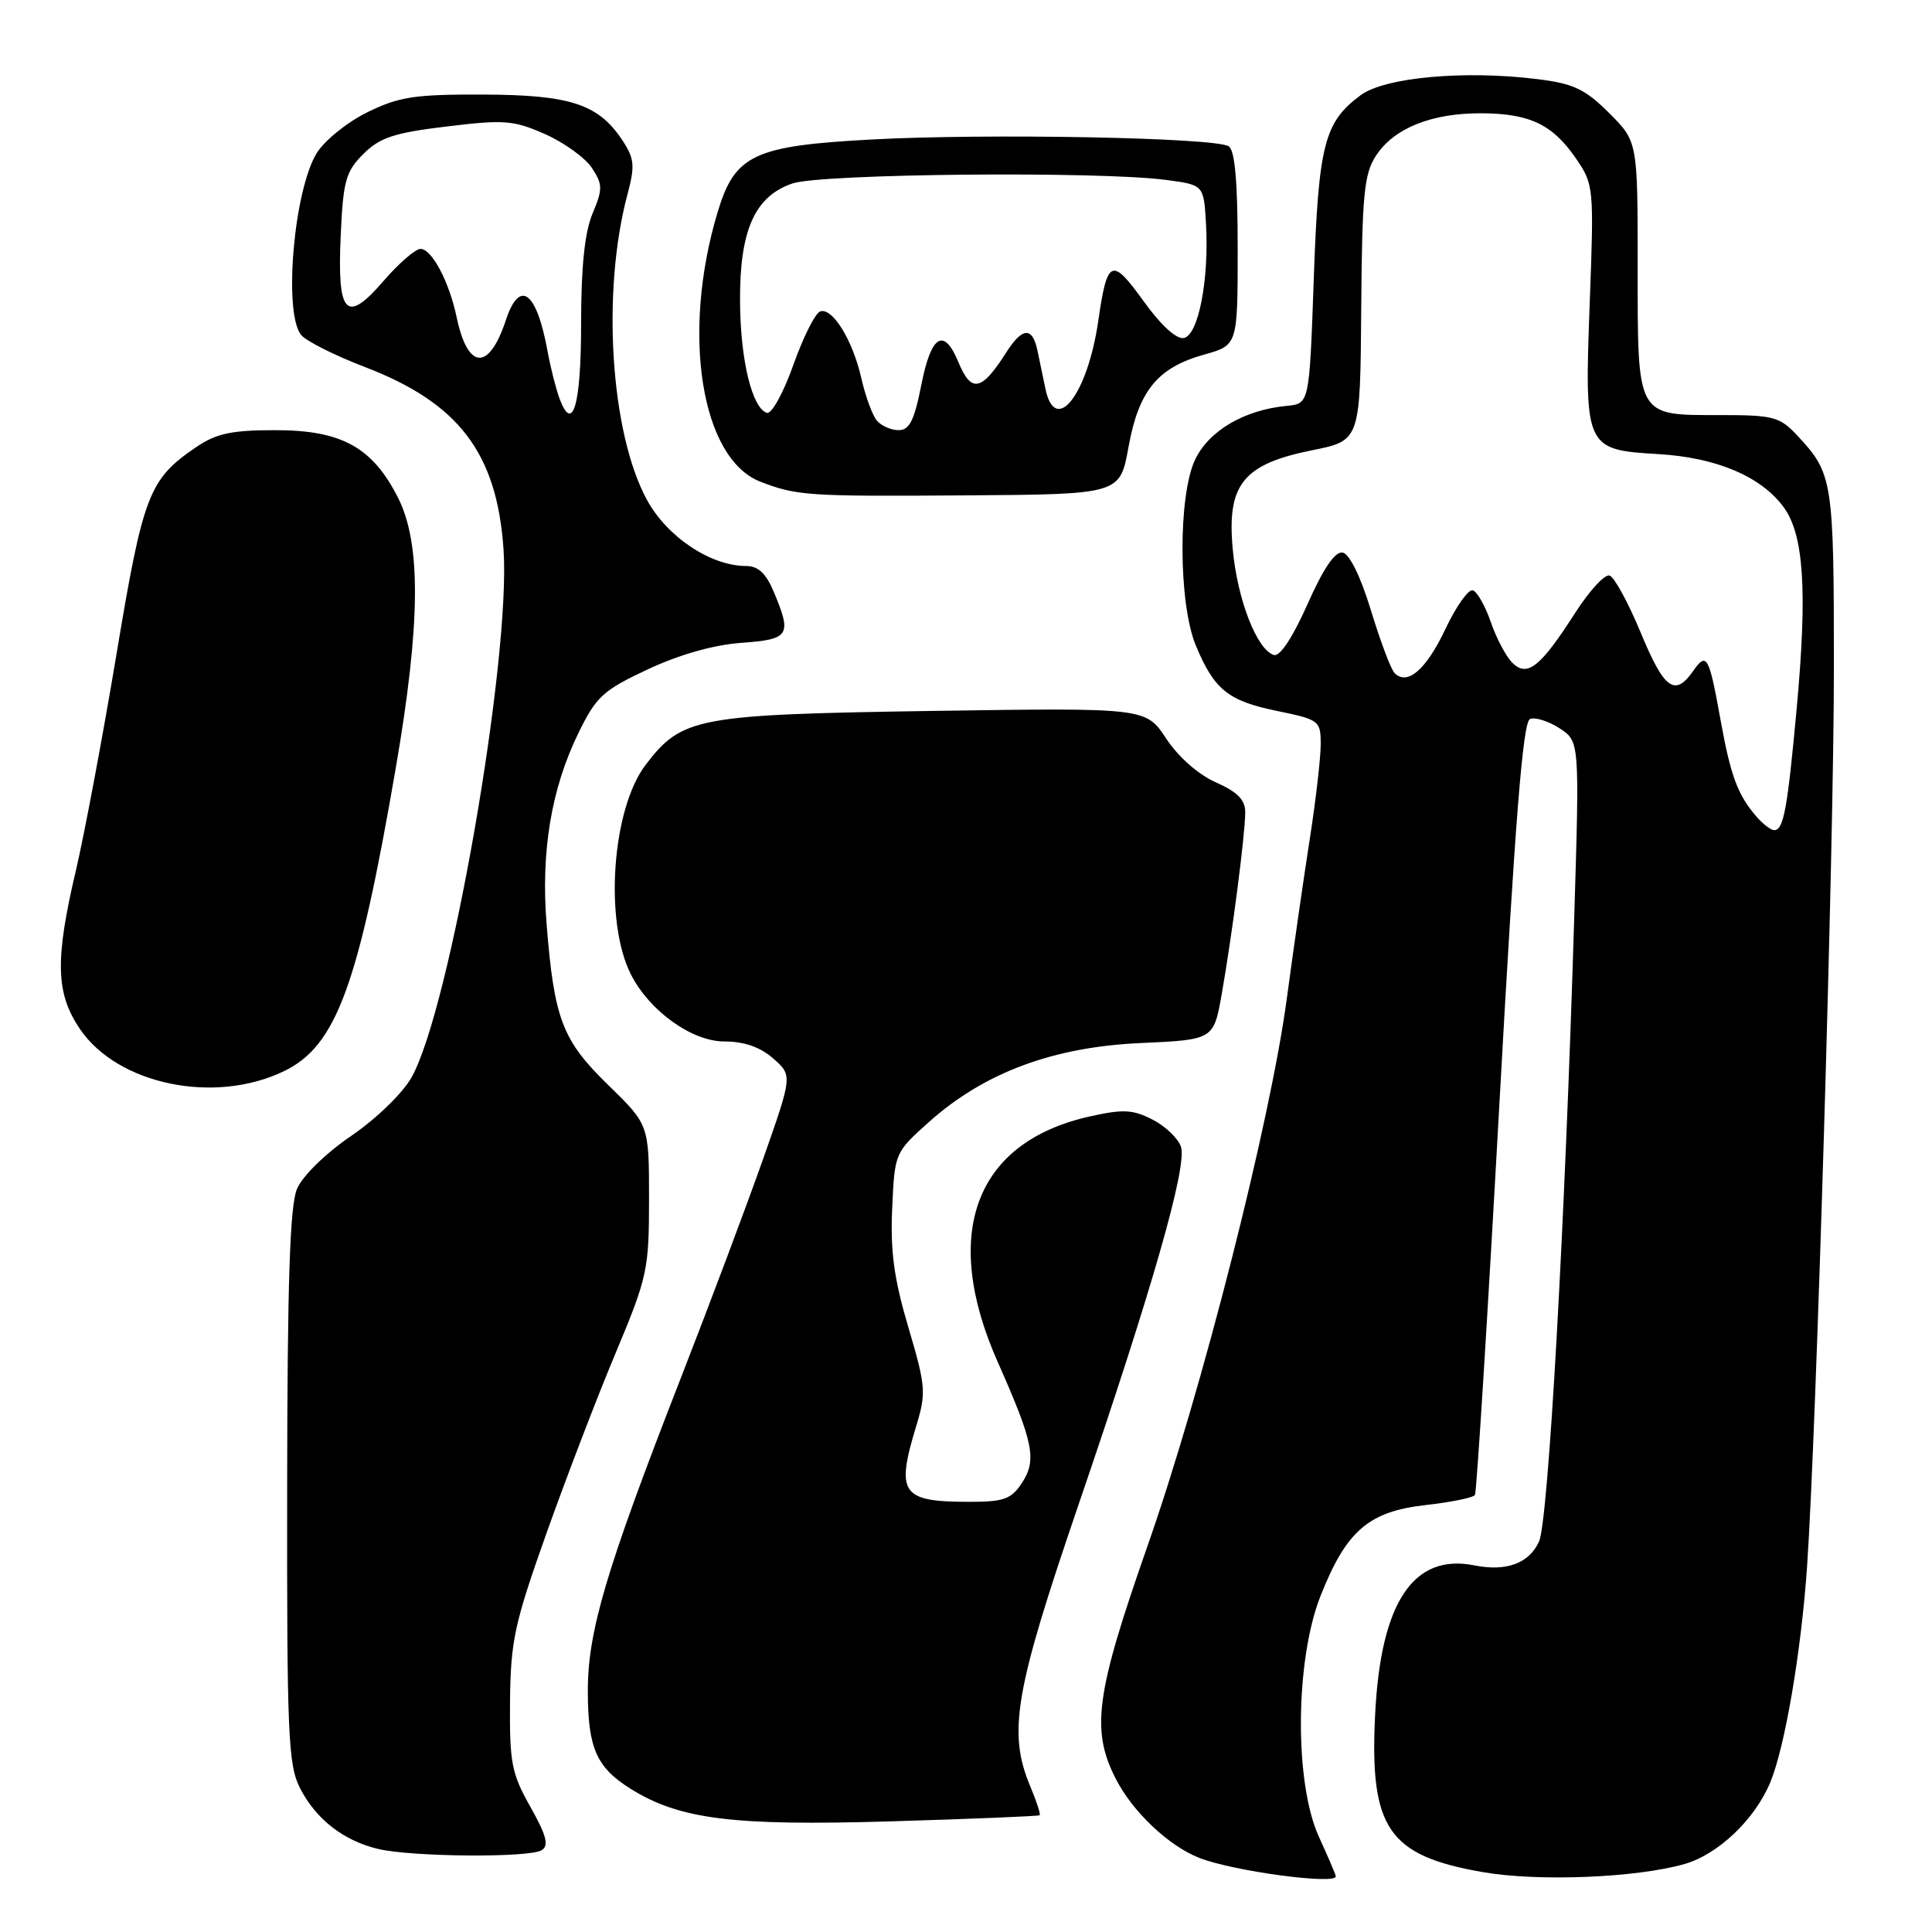<?xml version="1.0" encoding="UTF-8" standalone="no"?>
<!DOCTYPE svg PUBLIC "-//W3C//DTD SVG 1.1//EN" "http://www.w3.org/Graphics/SVG/1.1/DTD/svg11.dtd" >
<svg xmlns="http://www.w3.org/2000/svg" xmlns:xlink="http://www.w3.org/1999/xlink" version="1.1" viewBox="0 0 256 256">
 <g >
 <path fill="currentColor"
d=" M 177.00 248.63 C 177.00 248.42 175.99 246.06 174.76 243.38 C 171.50 236.25 171.60 220.06 174.96 211.51 C 178.38 202.85 181.32 200.29 188.88 199.43 C 192.27 199.05 195.22 198.45 195.44 198.09 C 195.66 197.73 197.11 174.56 198.66 146.60 C 200.77 108.47 201.79 95.63 202.74 95.27 C 203.44 95.00 205.20 95.56 206.66 96.51 C 209.30 98.24 209.30 98.24 208.60 121.37 C 207.36 162.53 205.16 201.56 203.93 204.26 C 202.61 207.16 199.60 208.27 195.35 207.42 C 187.26 205.81 182.94 212.33 182.21 227.22 C 181.47 242.28 183.94 245.89 196.51 248.07 C 203.80 249.34 216.86 248.82 223.21 246.99 C 227.66 245.72 232.51 241.10 234.56 236.20 C 236.51 231.53 238.68 218.80 239.45 207.50 C 240.68 189.51 243.00 111.90 243.00 88.68 C 243.00 63.66 242.86 62.76 238.19 57.75 C 235.82 55.21 235.04 55.00 227.88 55.00 C 216.77 55.00 217.00 55.41 217.00 35.31 C 217.00 18.76 217.00 18.76 213.22 14.98 C 210.04 11.81 208.52 11.08 203.75 10.49 C 194.10 9.28 183.50 10.24 180.30 12.61 C 175.46 16.19 174.71 19.14 174.08 36.99 C 173.50 53.50 173.50 53.50 170.50 53.78 C 164.90 54.31 160.21 57.05 158.37 60.88 C 156.08 65.64 156.14 80.00 158.46 85.55 C 160.89 91.38 162.73 92.87 169.15 94.19 C 174.83 95.36 175.00 95.49 175.00 98.63 C 175.00 100.41 174.35 106.06 173.55 111.18 C 172.75 116.31 171.39 125.75 170.53 132.17 C 168.34 148.61 159.25 184.35 152.00 205.00 C 145.19 224.43 144.54 229.22 147.84 235.69 C 150.08 240.08 154.86 244.60 158.94 246.19 C 163.41 247.94 177.00 249.77 177.00 248.63 Z  M 71.78 245.16 C 72.76 244.54 72.41 243.21 70.28 239.42 C 67.79 235.01 67.51 233.58 67.58 225.50 C 67.66 217.42 68.15 215.14 72.43 203.11 C 75.05 195.75 79.17 185.00 81.60 179.22 C 85.79 169.21 86.00 168.24 86.00 158.87 C 86.00 149.04 86.00 149.04 80.59 143.77 C 74.51 137.85 73.44 135.07 72.43 122.50 C 71.65 112.88 73.04 104.50 76.64 97.14 C 79.00 92.30 79.90 91.47 85.86 88.68 C 90.03 86.73 94.59 85.44 98.23 85.18 C 104.61 84.72 104.95 84.20 102.55 78.47 C 101.51 75.98 100.47 75.00 98.87 75.00 C 94.18 75.00 88.39 71.14 85.72 66.23 C 80.89 57.36 79.70 38.64 83.14 25.77 C 84.15 21.98 84.07 21.04 82.51 18.65 C 79.32 13.79 75.62 12.57 64.00 12.53 C 54.91 12.50 52.85 12.82 48.65 14.89 C 45.98 16.20 42.97 18.64 41.95 20.32 C 38.91 25.32 37.54 41.53 39.91 44.39 C 40.59 45.21 44.38 47.11 48.32 48.62 C 60.78 53.38 65.85 60.03 66.72 72.79 C 67.71 87.26 59.63 133.67 54.54 142.75 C 53.36 144.85 49.85 148.25 46.54 150.51 C 43.14 152.83 40.09 155.81 39.36 157.52 C 38.41 159.74 38.08 169.81 38.05 197.00 C 38.01 229.83 38.18 233.84 39.75 236.93 C 41.85 241.05 45.54 243.92 50.12 245.00 C 54.63 246.06 70.17 246.18 71.78 245.16 Z  M 137.76 240.53 C 137.91 240.41 137.35 238.68 136.51 236.69 C 133.52 229.53 134.45 224.12 142.89 199.44 C 152.64 170.94 157.32 154.59 156.49 151.97 C 156.14 150.88 154.46 149.25 152.75 148.37 C 150.11 147.01 148.85 146.94 144.38 147.94 C 129.18 151.34 124.65 163.47 132.22 180.51 C 136.95 191.17 137.41 193.45 135.41 196.50 C 134.00 198.65 133.02 199.00 128.47 199.00 C 119.41 199.00 118.67 197.94 121.43 188.87 C 122.74 184.56 122.66 183.64 120.36 175.87 C 118.46 169.45 117.96 165.78 118.22 160.11 C 118.55 152.74 118.56 152.72 123.16 148.61 C 130.45 142.12 139.57 138.72 151.16 138.21 C 160.82 137.77 160.82 137.77 161.90 131.64 C 163.29 123.72 165.00 110.49 165.00 107.62 C 165.00 105.98 163.96 104.93 161.12 103.67 C 158.80 102.65 156.15 100.32 154.53 97.87 C 151.83 93.78 151.83 93.78 123.66 94.20 C 92.24 94.68 90.37 95.03 85.54 101.36 C 81.09 107.20 80.04 122.06 83.59 129.10 C 86.03 133.94 91.67 138.00 95.98 138.00 C 98.61 138.00 100.73 138.74 102.45 140.25 C 105.01 142.50 105.01 142.50 101.14 153.50 C 99.01 159.55 94.11 172.60 90.25 182.50 C 80.29 208.04 77.86 216.20 77.89 224.19 C 77.91 231.64 79.04 234.21 83.60 237.05 C 90.07 241.08 97.14 241.96 118.00 241.34 C 128.72 241.02 137.62 240.65 137.76 240.53 Z  M 37.64 141.93 C 44.56 138.58 47.46 130.70 52.46 101.66 C 55.73 82.62 55.82 72.05 52.75 65.97 C 49.36 59.26 45.26 57.00 36.50 57.00 C 30.68 57.00 28.66 57.43 25.99 59.25 C 19.73 63.51 18.97 65.48 15.44 86.66 C 13.62 97.57 11.20 110.45 10.07 115.29 C 7.26 127.21 7.38 131.62 10.60 136.36 C 15.61 143.73 28.46 146.38 37.64 141.93 Z  M 149.53 59.25 C 150.88 51.77 153.38 48.71 159.57 46.98 C 164.00 45.74 164.00 45.74 164.00 32.93 C 164.00 24.03 163.63 19.89 162.80 19.38 C 160.95 18.23 130.85 17.66 115.57 18.48 C 99.85 19.32 97.37 20.49 95.07 28.17 C 90.26 44.22 92.90 60.78 100.76 63.83 C 105.56 65.69 107.11 65.79 127.95 65.64 C 148.40 65.50 148.40 65.50 149.53 59.25 Z  M 232.78 108.25 C 230.27 105.37 229.33 102.86 228.00 95.50 C 226.44 86.85 226.15 86.34 224.34 88.93 C 221.92 92.37 220.51 91.34 217.40 83.82 C 215.76 79.87 213.91 76.47 213.28 76.26 C 212.65 76.05 210.61 78.27 208.73 81.19 C 204.10 88.42 202.37 89.79 200.38 87.81 C 199.55 86.98 198.27 84.56 197.54 82.43 C 196.81 80.31 195.74 78.41 195.16 78.22 C 194.59 78.03 192.95 80.33 191.53 83.34 C 188.98 88.73 186.49 90.89 184.79 89.19 C 184.31 88.71 182.91 84.99 181.67 80.92 C 180.31 76.44 178.82 73.40 177.92 73.22 C 176.91 73.03 175.38 75.26 173.25 80.06 C 171.28 84.49 169.59 87.04 168.79 86.79 C 166.55 86.10 163.97 79.47 163.35 72.82 C 162.54 64.20 164.69 61.51 173.87 59.66 C 180.24 58.38 180.24 58.38 180.37 40.89 C 180.48 25.79 180.75 23.03 182.33 20.62 C 184.71 16.99 189.65 15.00 196.22 15.01 C 202.68 15.03 205.72 16.47 208.83 21.01 C 211.18 24.43 211.22 24.82 210.65 40.08 C 209.93 59.40 210.02 59.60 219.73 60.17 C 227.43 60.62 233.37 63.14 236.35 67.21 C 239.02 70.86 239.50 78.29 238.08 93.77 C 236.84 107.26 236.34 110.00 235.09 110.00 C 234.66 110.00 233.62 109.21 232.78 108.25 Z  M 74.14 52.81 C 73.67 51.54 72.95 48.71 72.55 46.52 C 71.10 38.57 68.85 36.91 67.03 42.42 C 64.78 49.22 61.97 49.04 60.50 42.00 C 59.51 37.31 57.23 33.00 55.72 32.98 C 55.05 32.98 52.84 34.89 50.82 37.23 C 45.84 43.00 44.66 41.73 45.15 31.11 C 45.47 23.98 45.82 22.72 48.14 20.41 C 50.32 18.23 52.20 17.60 59.19 16.76 C 66.82 15.83 68.05 15.93 72.22 17.77 C 74.76 18.90 77.55 20.91 78.43 22.25 C 79.87 24.45 79.88 25.05 78.51 28.31 C 77.47 30.80 77.00 35.37 77.00 42.91 C 77.00 53.67 75.89 57.52 74.14 52.81 Z  M 116.17 55.71 C 115.59 55.00 114.68 52.52 114.15 50.19 C 113.01 45.12 110.33 40.73 108.69 41.26 C 108.03 41.47 106.43 44.67 105.12 48.36 C 103.81 52.06 102.23 54.91 101.62 54.71 C 99.65 54.07 98.11 47.72 98.06 40.00 C 97.99 30.54 99.99 26.02 105.00 24.31 C 108.80 23.01 145.63 22.66 154.50 23.84 C 159.50 24.50 159.50 24.50 159.80 29.61 C 160.23 37.03 158.80 44.42 156.86 44.79 C 155.88 44.98 153.81 43.08 151.51 39.88 C 147.31 34.04 146.71 34.30 145.53 42.50 C 144.12 52.28 139.83 57.80 138.52 51.50 C 138.23 50.13 137.77 47.88 137.48 46.50 C 136.81 43.25 135.47 43.33 133.30 46.75 C 130.06 51.84 128.70 52.11 127.00 48.00 C 125.07 43.33 123.39 44.35 122.08 51.00 C 121.15 55.71 120.51 57.00 119.07 57.00 C 118.07 57.00 116.76 56.42 116.17 55.71 Z "/>
</g>
</svg>